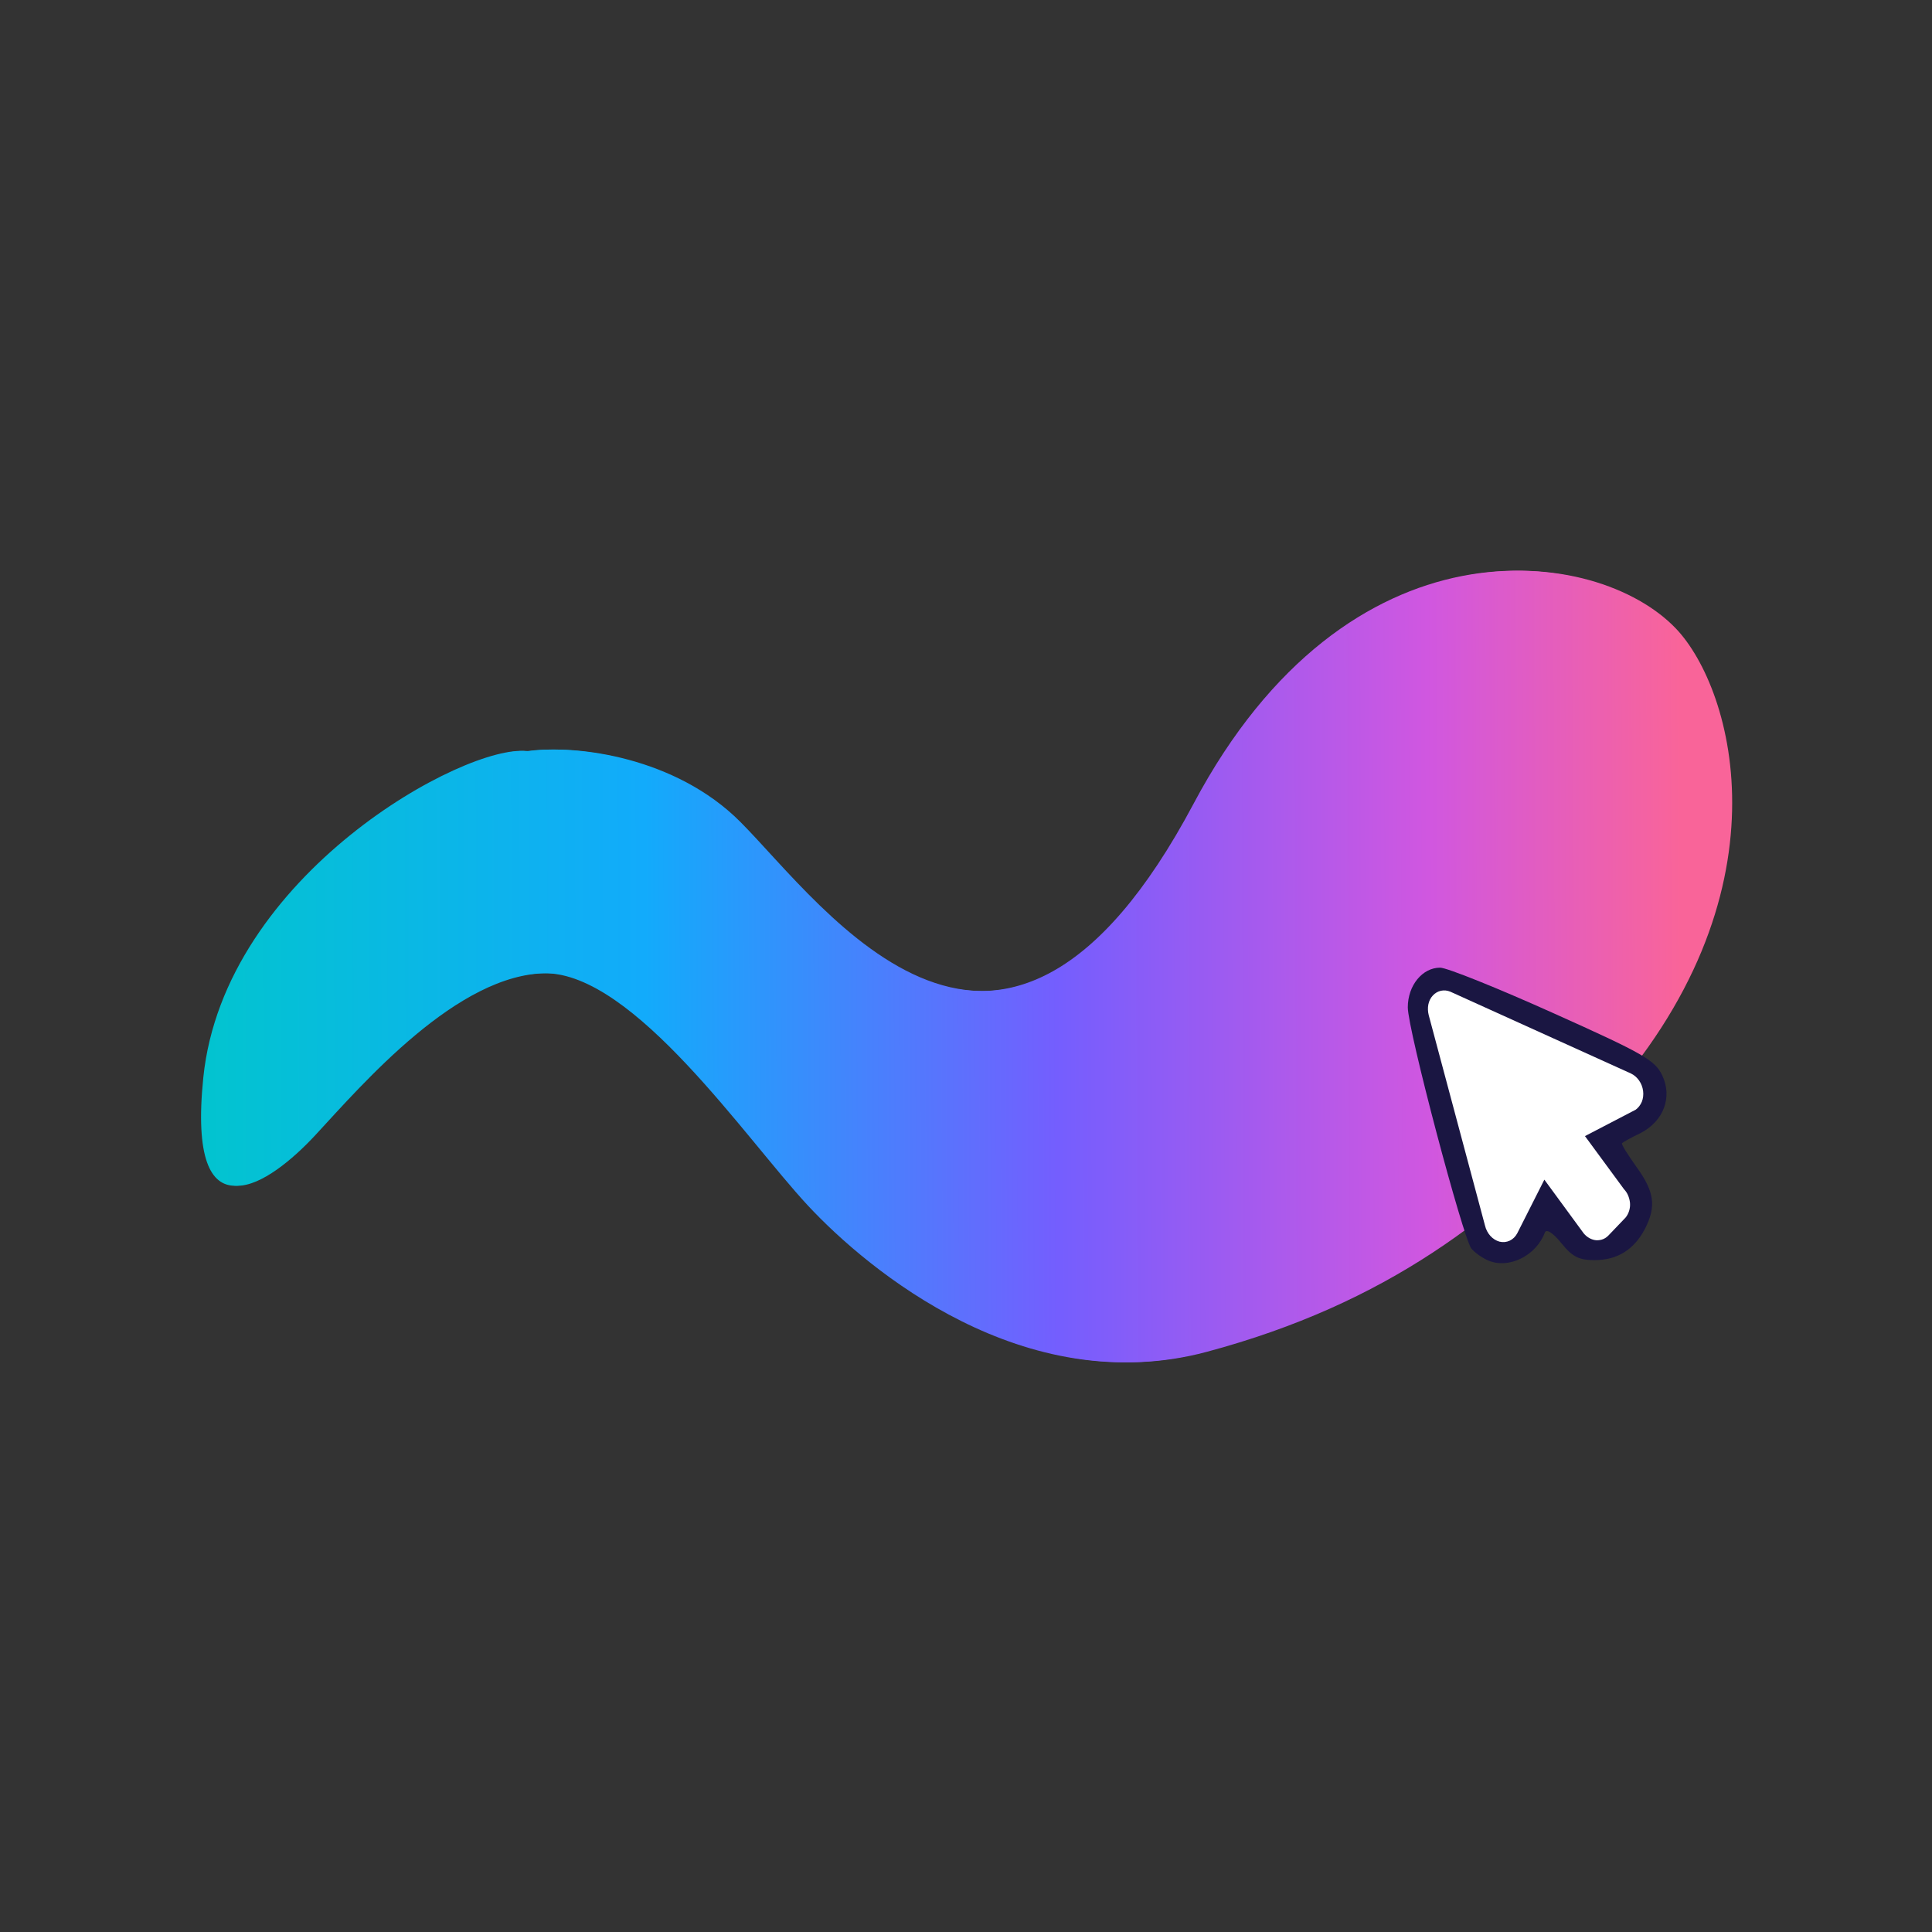<svg width="1547" height="1547" viewBox="0 0 1547 1547" fill="none" xmlns="http://www.w3.org/2000/svg">
<rect x="0" y="0" width="1547" height="1547" fill="#333333" stroke="none"/>
<path d="M252.521 908.905C216.347 947.936 151.512 993.38 164.869 862.903C181.565 699.806 375.652 595.257 423.652 601.53C461.913 595.954 541.221 606.417 592.696 657.987C659.874 725.288 803.479 933.997 957.914 643.35C1081.46 410.833 1278.68 437.052 1341.92 503.254C1388.22 551.737 1435.8 716.925 1281.39 885.904C1200.79 974.115 1109.85 1043.98 966.262 1082.46C822.679 1120.93 697.74 1017.64 649.044 965.361C599.352 912.018 510.052 779.264 438.261 779.264C366.469 779.264 290.482 867.945 252.521 908.905Z" fill="url(#paint0_linear_57_185)"/>
<path d="M250.437 908.905C214.263 947.936 149.428 993.38 162.784 862.903C179.48 699.806 373.568 595.257 421.568 601.53C459.829 595.954 539.136 606.417 590.612 657.987C657.789 725.288 801.395 933.997 955.83 643.35C1079.38 410.833 1276.6 437.052 1339.83 503.254C1386.14 551.737 1433.71 716.925 1279.31 885.904C1198.71 974.115 1107.76 1043.98 964.178 1082.46C820.595 1120.93 695.655 1017.64 646.96 965.361C597.268 912.018 507.968 779.264 436.176 779.264C364.385 779.264 288.397 867.945 250.437 908.905Z" fill="url(#paint1_linear_57_185)"/>
<path d="M1191.96 1009.44C1186.95 1007.35 1181.11 1003.16 1178.19 999.819C1171.51 991.455 1127.26 824.595 1127.26 806.613C1127.26 789.048 1138.95 774.83 1153.14 774.83C1158.57 774.83 1199.06 791.139 1243.72 811.213C1315.51 843.414 1325.11 848.85 1330.95 860.978C1339.3 878.542 1332.2 897.779 1313.42 907.398C1306.33 910.743 1299.65 914.507 1298.81 915.344C1297.98 916.18 1303.4 924.544 1310.5 934.581C1324.69 954.236 1326.36 965.945 1317.18 983.928C1308.41 1000.66 1295.06 1009.02 1276.69 1009.02C1264.59 1009.02 1259.16 1006.51 1250.39 995.637C1243.3 986.855 1238.29 983.928 1237.04 986.855C1229.94 1005.67 1208.24 1016.13 1191.96 1009.44Z" fill="#1A1642"/>
<path d="M1315.68 873.587C1316.05 876.561 1315.7 879.532 1314.67 882.172C1313.57 884.79 1311.88 886.988 1309.76 888.55L1269.12 909.701L1300.41 952.266C1301.67 953.578 1302.73 955.137 1303.5 956.858C1304.39 958.847 1304.96 960.983 1305.18 963.154C1305.36 965.33 1305.13 967.489 1304.5 969.482C1303.89 971.537 1302.91 973.402 1301.62 974.953L1287.97 989.22C1286.36 990.937 1284.38 992.133 1282.19 992.701C1280.84 993.063 1279.46 993.192 1278.05 993.088C1274.33 992.742 1270.76 990.762 1268.1 987.566L1236.6 944.578L1214.91 987.51C1213.5 990.178 1211.4 992.243 1208.86 993.439C1206.33 994.635 1203.48 994.907 1200.68 994.22C1197.95 993.477 1195.4 991.865 1193.34 989.577C1191.28 987.288 1189.8 984.42 1189.07 981.313L1144 812.806C1143.29 810 1143.19 807.089 1143.7 804.333C1144.26 801.521 1145.53 799.009 1147.34 797.089C1149.12 795.16 1151.35 793.859 1153.81 793.326C1156.27 792.793 1158.86 793.048 1161.31 794.062L1305.94 859.575C1308.42 860.751 1310.64 862.649 1312.37 865.077C1314.14 867.555 1315.28 870.502 1315.68 873.587Z" fill="white"/>
<defs>
<linearGradient id="paint0_linear_57_185" x1="163.177" y1="848.656" x2="1348.57" y2="844.491" gradientUnits="userSpaceOnUse">
<stop stop-color="#02C4CF"/>
<stop offset="0.3" stop-color="#12ABFB"/>
<stop offset="0.578" stop-color="#745EFE"/>
<stop offset="0.829" stop-color="#D057E0"/>
<stop offset="1" stop-color="#F96499"/>
</linearGradient>
<linearGradient id="paint1_linear_57_185" x1="161.093" y1="848.656" x2="1346.49" y2="844.491" gradientUnits="userSpaceOnUse">
<stop stop-color="#02C4CF"/>
<stop offset="0.3" stop-color="#12ABFB"/>
<stop offset="0.578" stop-color="#745EFE"/>
<stop offset="0.829" stop-color="#D057E0"/>
<stop offset="1" stop-color="#F96499"/>
</linearGradient>
</defs>
</svg>
